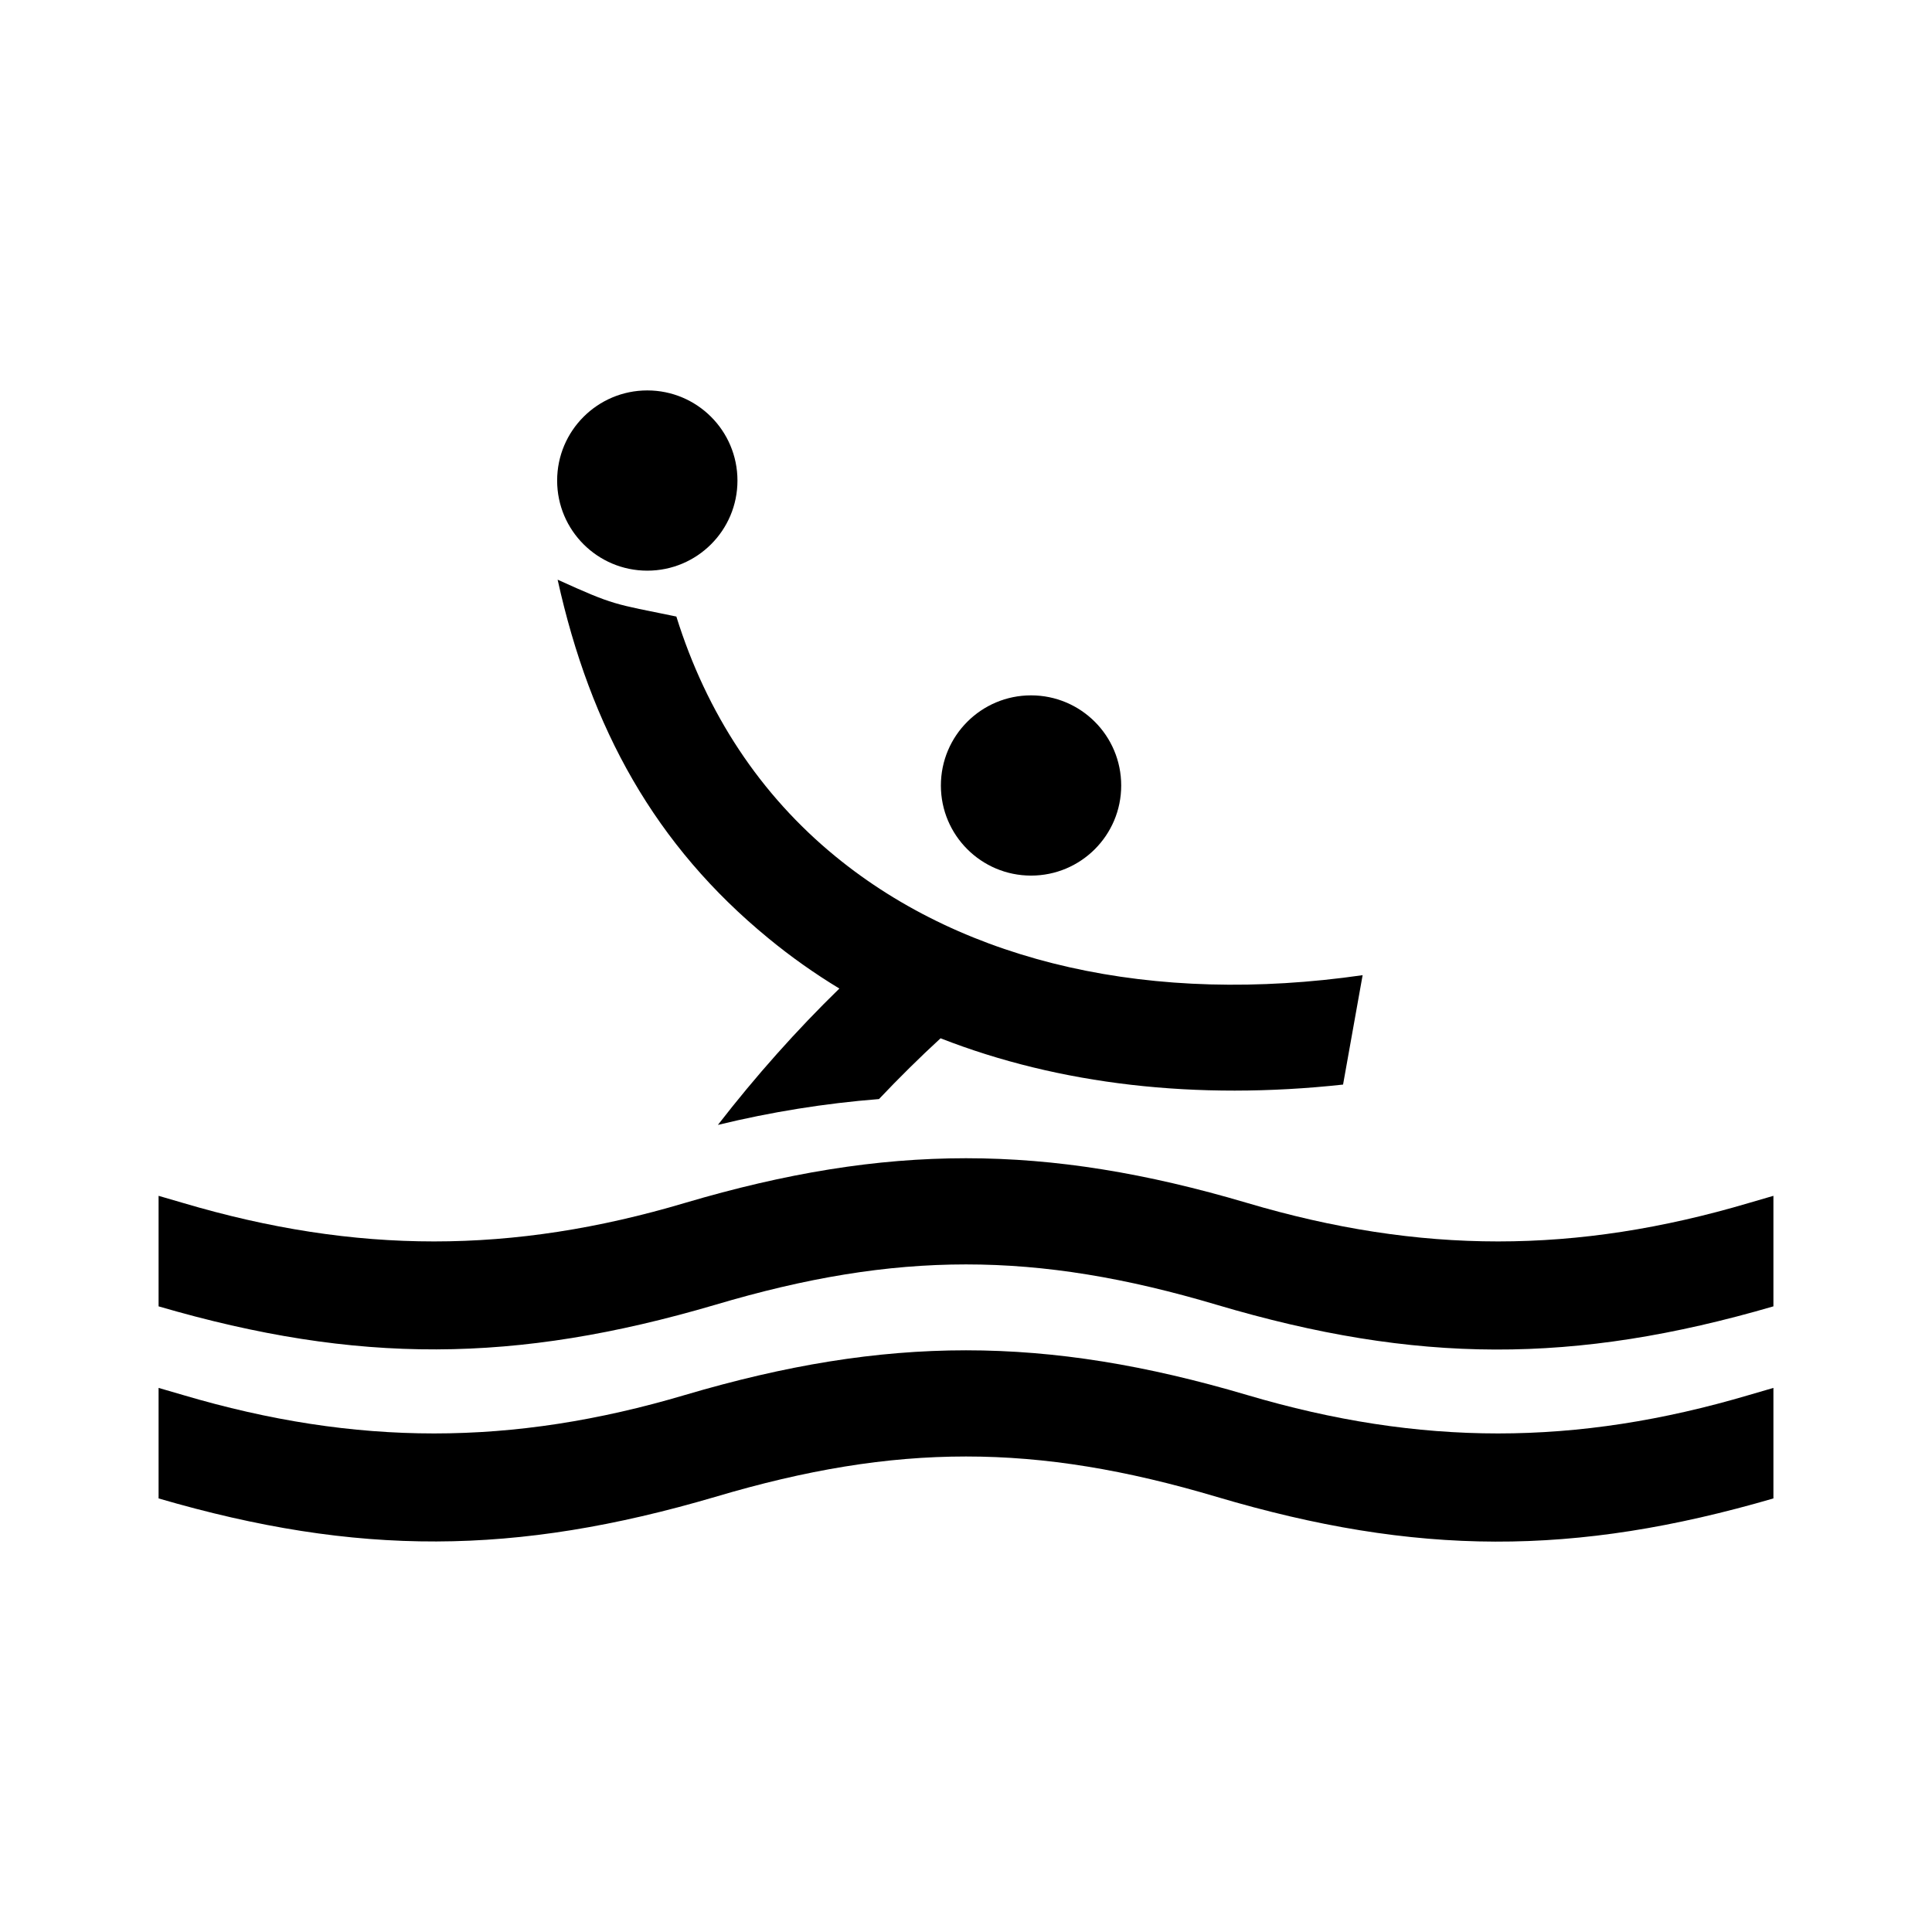<svg width="24" height="24" viewBox="0 0 24 24" fill="none" xmlns="http://www.w3.org/2000/svg">
<path d="M12.808 10.877C13.427 10.877 13.928 10.376 13.928 9.758C13.928 9.139 13.427 8.638 12.808 8.638C12.19 8.638 11.688 9.139 11.688 9.758C11.688 10.376 12.19 10.877 12.808 10.877Z" fill="black"/>
<path d="M10.379 10.639C9.444 9.874 8.777 8.862 8.402 7.659C7.618 7.498 7.637 7.523 6.927 7.201C7.336 9.051 8.139 10.502 9.546 11.656C9.824 11.885 10.121 12.095 10.427 12.28C9.897 12.796 9.39 13.365 8.918 13.974C9.58 13.813 10.247 13.706 10.919 13.653C11.168 13.39 11.425 13.136 11.684 12.898C13.154 13.473 14.858 13.672 16.684 13.473L16.927 12.114C14.323 12.489 12 11.968 10.379 10.639Z" fill="black"/>
<path d="M15.491 14.943C14.24 14.573 13.12 14.388 12 14.388C10.88 14.388 9.76 14.573 8.509 14.943C6.362 15.581 4.424 15.581 2.272 14.943L1.97 14.855V16.228C4.439 16.949 6.401 16.939 8.884 16.209C10.014 15.873 11.007 15.707 12 15.707C12.993 15.707 13.986 15.873 15.116 16.209C17.594 16.944 19.557 16.949 22.03 16.228V14.855L21.728 14.943C19.576 15.581 17.643 15.581 15.491 14.943Z" fill="black"/>
<path d="M15.491 17.329C14.24 16.959 13.12 16.774 12 16.774C10.88 16.774 9.76 16.959 8.509 17.329C6.362 17.966 4.424 17.966 2.272 17.329L1.97 17.241V18.614C4.439 19.335 6.401 19.325 8.884 18.595C10.014 18.259 11.007 18.093 12 18.093C12.993 18.093 13.986 18.259 15.116 18.595C17.594 19.33 19.557 19.335 22.03 18.614V17.241L21.728 17.329C19.576 17.966 17.643 17.966 15.491 17.329Z" fill="black"/>
<path d="M8.041 7.089C8.66 7.089 9.161 6.588 9.161 5.97C9.161 5.351 8.66 4.85 8.041 4.85C7.423 4.85 6.921 5.351 6.921 5.97C6.921 6.588 7.423 7.089 8.041 7.089Z" fill="black"/>
</svg>

